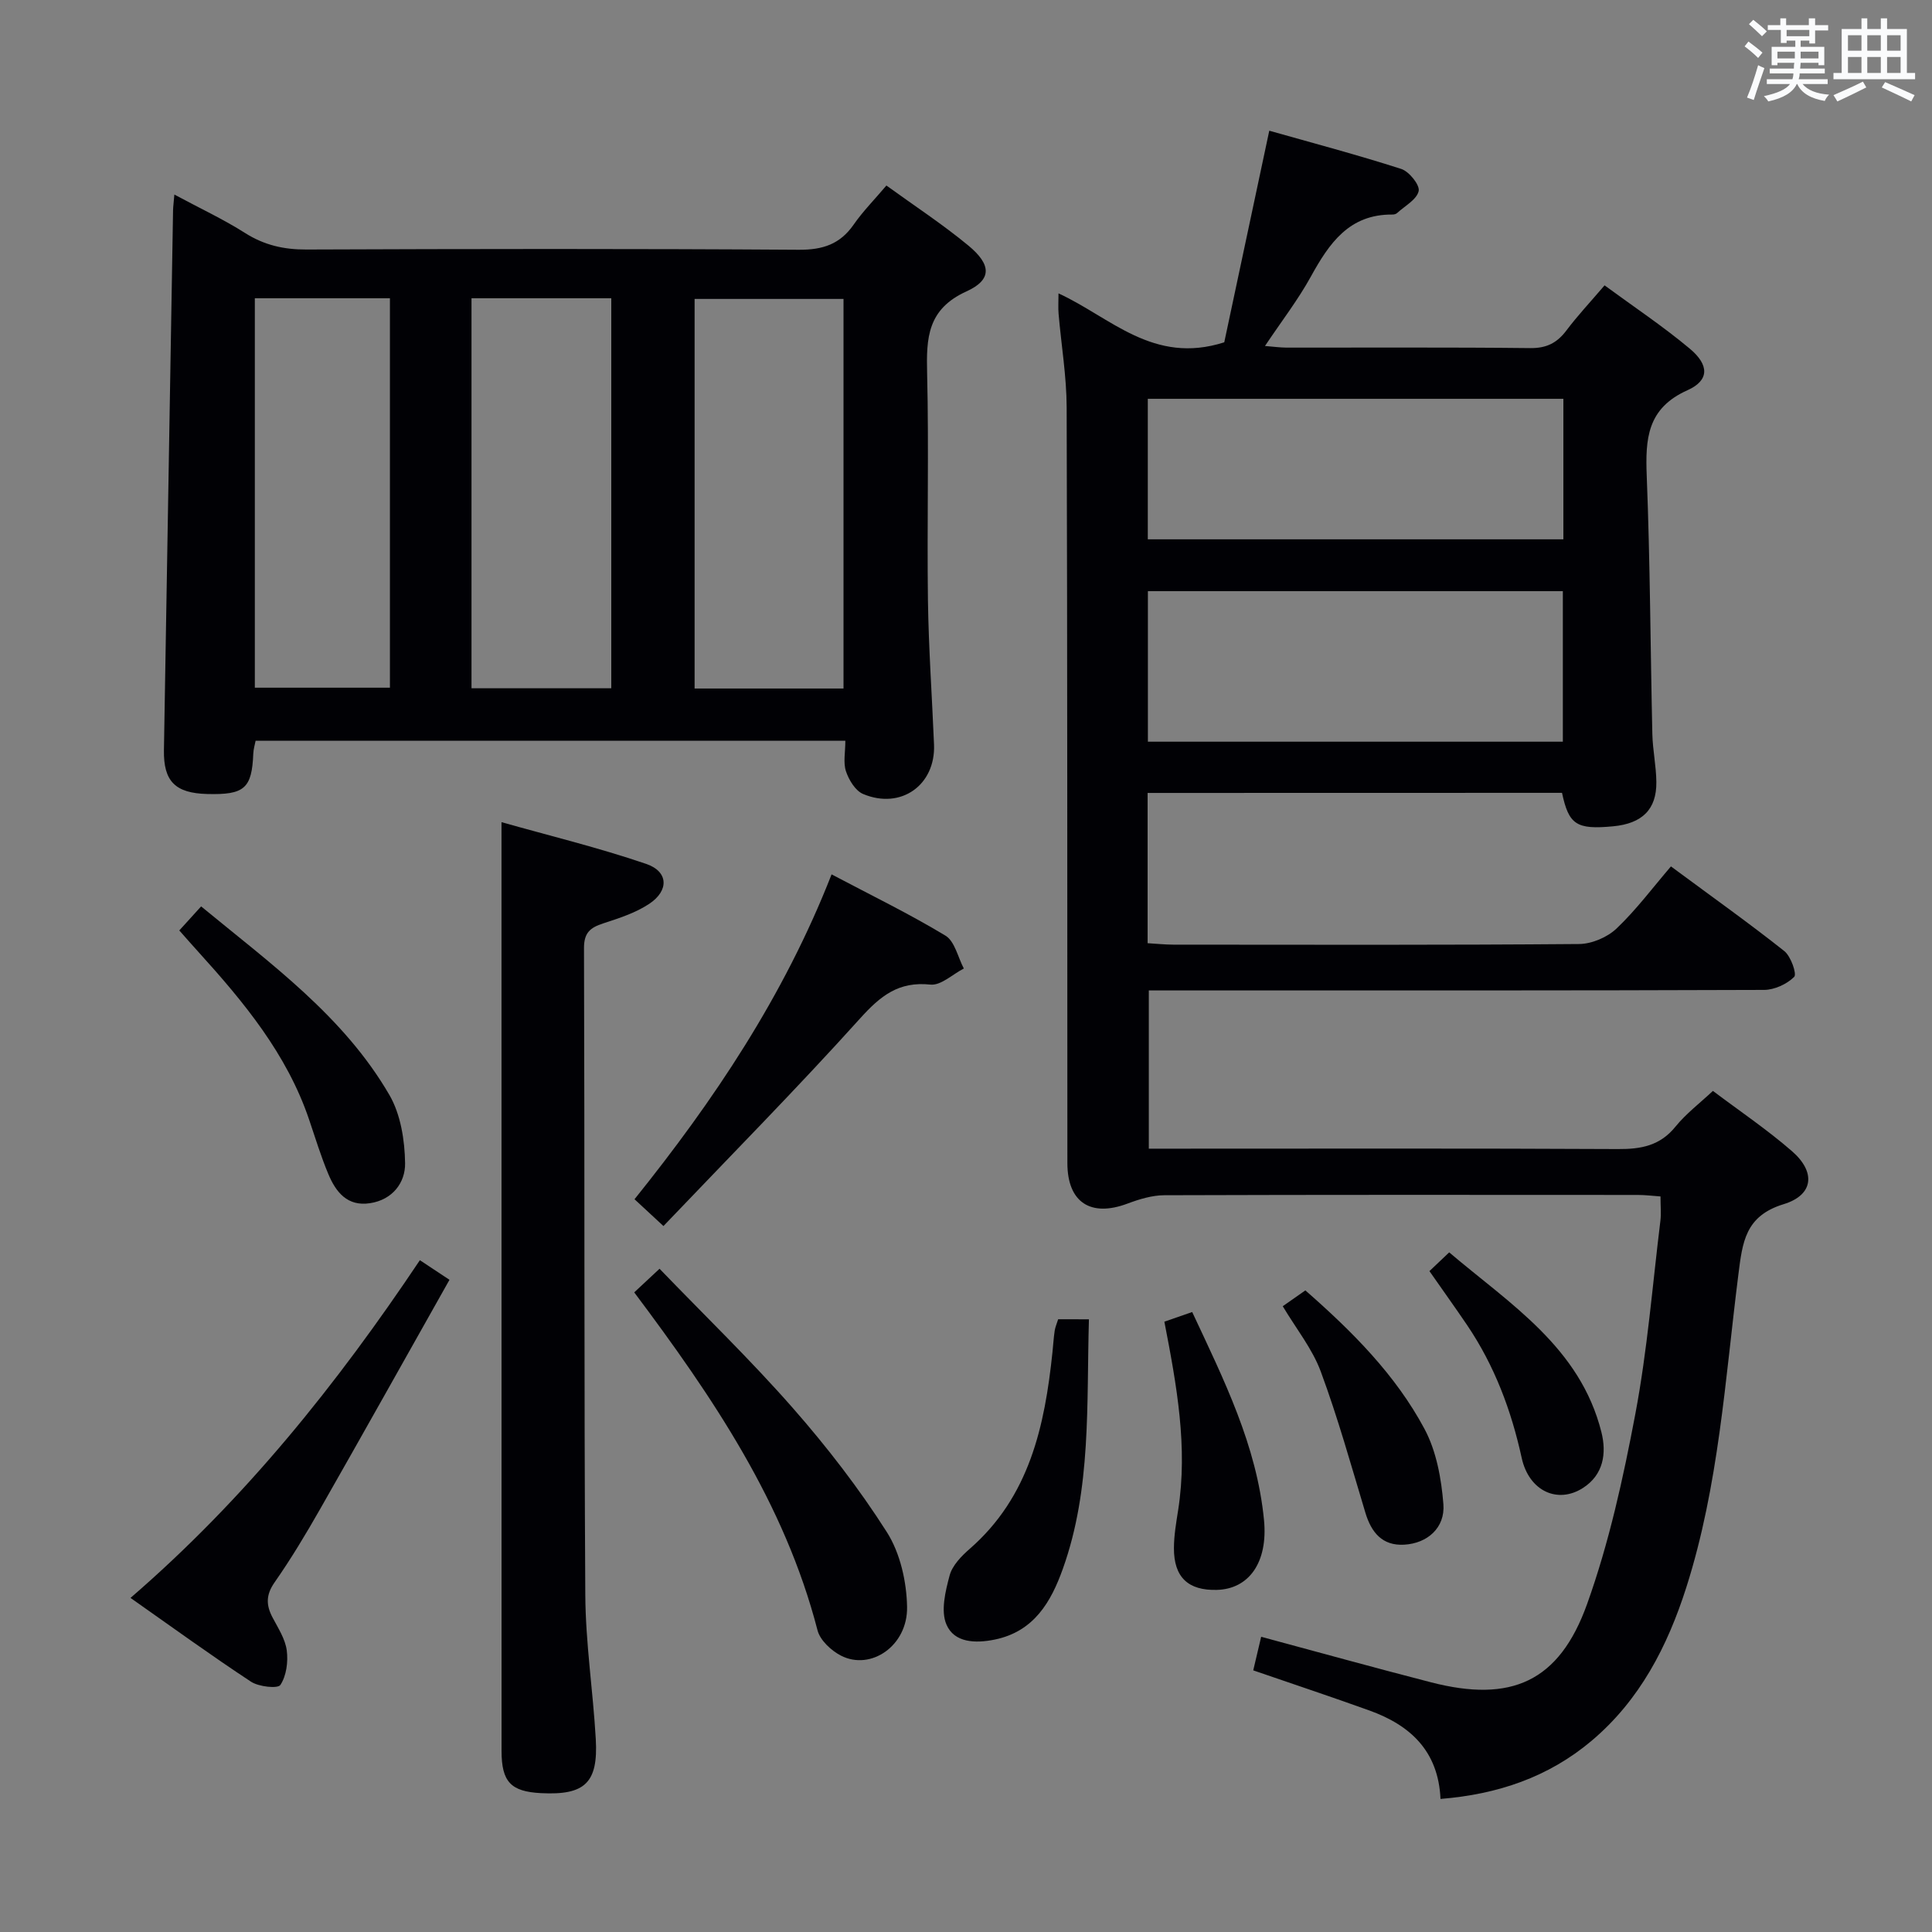 <svg enable-background="new 0 0 400 400" viewBox="0 0 400 400" xmlns="http://www.w3.org/2000/svg"><rect x="0" y="0" width="400" height="400" fill="#808080" stroke="none"/><g fill="#010105"><path d="m237.6 164.17v31.11c1.83.11 3.58.29 5.33.3 28 .02 55.99.1 83.99-.13 2.64-.02 5.85-1.39 7.77-3.21 4.08-3.88 7.49-8.46 11.26-12.86 8.91 6.59 16.34 11.87 23.47 17.53 1.37 1.08 2.63 4.77 2.05 5.34-1.52 1.5-4.08 2.69-6.23 2.7-40.33.15-80.66.11-120.98.11-1.99 0-3.98 0-6.41 0v32.76h5.67c30.5 0 60.99-.08 91.49.08 4.78.03 8.69-.7 11.88-4.64 2.17-2.68 5.01-4.83 7.75-7.4 5.56 4.19 11.24 8.02 16.37 12.48 4.96 4.31 4.5 9.07-1.72 10.97-7.99 2.44-8.53 7.89-9.38 14.58-2.74 21.71-4.06 43.69-10.77 64.74-3.9 12.22-9.64 23.38-19.64 31.8-8.92 7.51-19.42 11.07-31.26 12.02-.44-9.93-6.27-15.27-14.72-18.31-7.81-2.81-15.68-5.43-24.05-8.31.53-2.24 1.04-4.41 1.64-6.95 11.9 3.2 23.5 6.42 35.15 9.42 16.58 4.28 26.54-.05 32.33-16.2 4.55-12.69 7.48-26.07 9.99-39.36 2.49-13.2 3.55-26.66 5.19-40.02.18-1.47.02-2.97.02-5.01-1.58-.11-3.16-.31-4.73-.31-32.66-.02-65.32-.05-97.99.06-2.55.01-5.2.82-7.63 1.73-7.64 2.87-12.44-.26-12.45-8.38-.03-52.16.01-104.32-.15-156.48-.02-6.45-1.12-12.9-1.67-19.35-.11-1.25-.02-2.52-.02-4.24 10.82 4.97 19.62 14.84 34.32 10.13 2.85-13.42 5.97-28.05 9.32-43.81 9.03 2.56 18.26 5 27.33 7.92 1.63.53 3.88 3.33 3.6 4.58-.4 1.77-2.87 3.08-4.48 4.56-.22.2-.62.3-.94.3-8.99-.09-13.11 5.97-16.91 12.86-2.64 4.79-6.02 9.17-9.49 14.35 1.73.14 3.08.33 4.42.34 16.83.02 33.66-.09 50.49.1 3.4.04 5.57-1.08 7.52-3.68 2.28-3.03 4.9-5.82 7.88-9.31 6 4.41 12.07 8.45 17.62 13.09 4.07 3.39 4.1 6.58-.45 8.62-8.39 3.75-8.74 10.09-8.44 17.79.7 17.79.76 35.61 1.16 53.42.08 3.31.8 6.61.83 9.92.06 5.67-2.94 8.59-8.96 9.16-7.57.71-9.17-.32-10.57-6.93-28.41.02-56.87.02-85.8.02zm.06-10.61h85.91c0-10.61 0-20.96 0-31.17-28.84 0-57.25 0-85.91 0zm-.02-41.9h86.04c0-9.91 0-19.47 0-29.09-28.81 0-57.31 0-86.04 0z"/><path d="m36.1 40.28c5.37 2.89 10.19 5.13 14.64 7.96 3.97 2.52 8.03 3.44 12.7 3.42 33.98-.13 67.96-.18 101.94.05 4.96.03 8.54-1.14 11.37-5.22 1.88-2.71 4.24-5.09 6.77-8.08 5.8 4.2 11.62 8.01 16.96 12.42 4.79 3.96 4.95 7.08-.4 9.51-8.07 3.67-8.31 9.63-8.13 16.94.38 15.65-.04 31.32.17 46.97.14 9.97.85 19.94 1.26 29.9.34 8.38-6.84 13.53-14.68 10.24-1.6-.67-2.95-2.9-3.55-4.7-.6-1.79-.13-3.95-.13-6.32-40.73 0-81.28 0-122.1 0-.15.78-.44 1.71-.48 2.66-.29 7.2-1.82 8.56-9.53 8.36-6.62-.17-9.07-2.61-8.97-9.07.62-37.26 1.25-74.53 1.89-111.79.02-.81.14-1.62.27-3.25zm138.54 102.27c0-27.09 0-53.91 0-80.66-10.56 0-20.75 0-30.83 0v80.66zm-48.08-80.8c-9.8 0-19.34 0-28.94 0v80.75h28.94c0-27.03 0-53.73 0-80.75zm-73.8 0v80.63h27.97c0-27.06 0-53.68 0-80.63-9.29 0-18.38 0-27.97 0z"/><path d="m103.83 170.22c9.79 2.77 20.02 5.25 29.95 8.64 4.63 1.58 4.77 5.53.62 8.28-2.83 1.87-6.24 2.97-9.52 4.04-2.66.87-3.98 1.91-3.97 5.11.15 44.64 0 89.29.27 133.93.06 9.95 1.6 19.88 2.17 29.84.52 9.08-2.27 11.66-11.35 11.19-6.24-.32-8.16-2.34-8.16-8.75-.01-55.31-.01-110.61-.01-165.92 0-8.44 0-16.87 0-26.36z"/><path d="m86.93 260.91c2.05 1.36 3.66 2.42 6.13 4.06-9 15.97-17.81 31.73-26.75 47.41-2.96 5.19-6.04 10.34-9.46 15.23-1.81 2.59-1.78 4.7-.42 7.28 1.16 2.2 2.63 4.45 2.94 6.81.31 2.35-.07 5.26-1.32 7.15-.54.81-4.47.38-6.08-.67-8.3-5.46-16.35-11.31-24.95-17.35 23.73-20.49 42.73-44.25 59.91-69.92z"/><path d="m131.31 267.57c1.62-1.51 2.93-2.74 5.24-4.89 9.3 9.65 18.86 18.88 27.59 28.83 7.08 8.07 13.72 16.66 19.48 25.71 2.76 4.34 4.09 10.26 4.18 15.49.14 8.04-7.51 13.24-13.69 10.07-2.02-1.04-4.32-3.18-4.85-5.24-6.81-26.33-21.67-48.25-37.95-69.97z"/><path d="m137.36 253.84c-2.77-2.57-4.22-3.91-5.99-5.55 16.42-20.45 30.91-41.99 40.8-67.26 8.22 4.34 16.1 8.17 23.57 12.68 1.94 1.17 2.58 4.48 3.81 6.81-2.31 1.18-4.75 3.56-6.92 3.33-6.6-.7-10.35 2.34-14.56 7.01-13.1 14.53-26.87 28.47-40.71 42.98z"/><path d="m37.12 192.64c1.62-1.78 2.95-3.25 4.52-4.98 14.4 11.87 29.51 22.73 38.98 39.04 2.34 4.03 3.18 9.37 3.25 14.13.06 4.01-2.58 7.57-7.27 8.28-4.7.72-7.07-2.32-8.62-6.03-1.54-3.67-2.7-7.5-3.98-11.27-4.6-13.59-13.5-24.32-22.92-34.72-1.22-1.34-2.42-2.71-3.96-4.45z"/><path d="m225.45 273.15c-.51 17.7.54 35.03-5.39 51.63-2.45 6.86-5.96 12.99-14.08 14.67-4.07.84-8.42.66-10.03-3.11-1.21-2.81-.22-6.88.66-10.16.55-2.07 2.44-4.01 4.16-5.51 12.38-10.8 15.53-25.41 17.13-40.7.16-1.48.24-2.98.46-4.45.12-.78.46-1.53.72-2.38 1.98.01 3.77.01 6.37.01z"/><path d="m241.07 273.64c1.99-.69 3.66-1.27 5.76-2 6.55 14.01 13.38 27.63 14.87 43.09.84 8.72-3.1 14.26-9.76 14.44-5.94.16-8.92-2.62-8.89-8.67.01-2.63.47-5.28.88-7.89 2.02-13.01-.29-25.72-2.86-38.97z"/><path d="m265.58 270.44c1.59-1.11 3.05-2.14 4.68-3.28 9.69 8.49 18.66 17.45 24.66 28.67 2.47 4.61 3.5 10.3 3.92 15.6.38 4.87-3.31 8.11-8.11 8.38-4.52.26-6.8-2.5-8.04-6.61-2.95-9.79-5.69-19.66-9.24-29.24-1.75-4.72-5.09-8.86-7.87-13.52z"/><path d="m295.95 263.17c1.21-1.15 2.39-2.27 4.09-3.88 12.67 10.76 27.12 19.69 31.52 37.24 1.09 4.37.42 8.78-3.77 11.5-5.27 3.43-11.24.69-12.74-6.19-2.16-9.86-5.63-19.09-11.28-27.46-2.51-3.7-5.12-7.34-7.82-11.21z"/></g><path d="m361.2 9.6.8-1c.9.7 1.9 1.4 2.9 2.3l-.9 1.1c-1-1-2-1.8-2.8-2.4zm.5 10.6c.9-2.1 1.6-4.3 2.3-6.7.4.2.8.4 1.3.6-.7 2.1-1.5 4.3-2.2 6.6zm.4-15.2.9-.9c1 .8 2 1.6 2.8 2.4l-1 1c-.9-.9-1.8-1.7-2.7-2.5zm12.5-1.2h1.2v1.4h2.7v1.1h-2.7v2.7h-1.2v-.6h-1.8v1.3h4.9v3.8h-1.2v-.5h-3.7c0 .4-.1.9-.1 1.2h5.1v1h-5.2c0 .5-.1.9-.2 1.2h6v1h-5.2c1.1 1.3 2.9 2 5.5 2.2-.4.4-.7.8-.9 1.3-2.9-.5-4.8-1.6-5.7-3.5h-.1c-.8 1.7-2.7 2.9-5.9 3.6-.2-.4-.6-.8-.9-1.1 2.8-.6 4.6-1.4 5.4-2.5h-4.8v-1h5.3c.1-.3.2-.7.2-1.2h-4.9v-1h5c0-.4 0-.8.1-1.2h-3.5v.5h-1.2v-3.8h4.9v-1.3h-1.8v.5h-1.2v-2.7h-2.7v-1h2.6v-1.4h1.2v1.4h4.7v-1.4zm-6.6 8.3h3.6c0-.4 0-.9 0-1.4h-3.6zm1.9-4.6h4.7v-1.3h-4.7zm6.6 3.2h-3.7v1.4h3.7z" fill="#fafbfc"/><path d="m385.3 3.8h1.3v2.2h2.8v-2.2h1.3v2.2h4.1v9.1h1.7v1.3h-16.9v-1.3h1.7v-9.1h4.1v-2.2zm.4 13.1.7 1.2c-1.8.9-3.8 1.9-6 2.9-.2-.4-.5-.8-.8-1.3 2.3-1 4.3-1.9 6.1-2.8zm-3.1-6.4h2.8v-3.2h-2.8zm0 4.6h2.8v-3.3h-2.8zm4-4.6h2.8v-3.2h-2.8zm0 4.6h2.8v-3.3h-2.8zm3.7 1.9c2.1.9 4.1 1.8 6.1 2.7l-.7 1.3c-2.2-1.1-4.2-2-6.1-2.9zm3.2-9.7h-2.8v3.2h2.8zm-2.8 7.8h2.8v-3.3h-2.8z" fill="#fafbfc"/></svg>